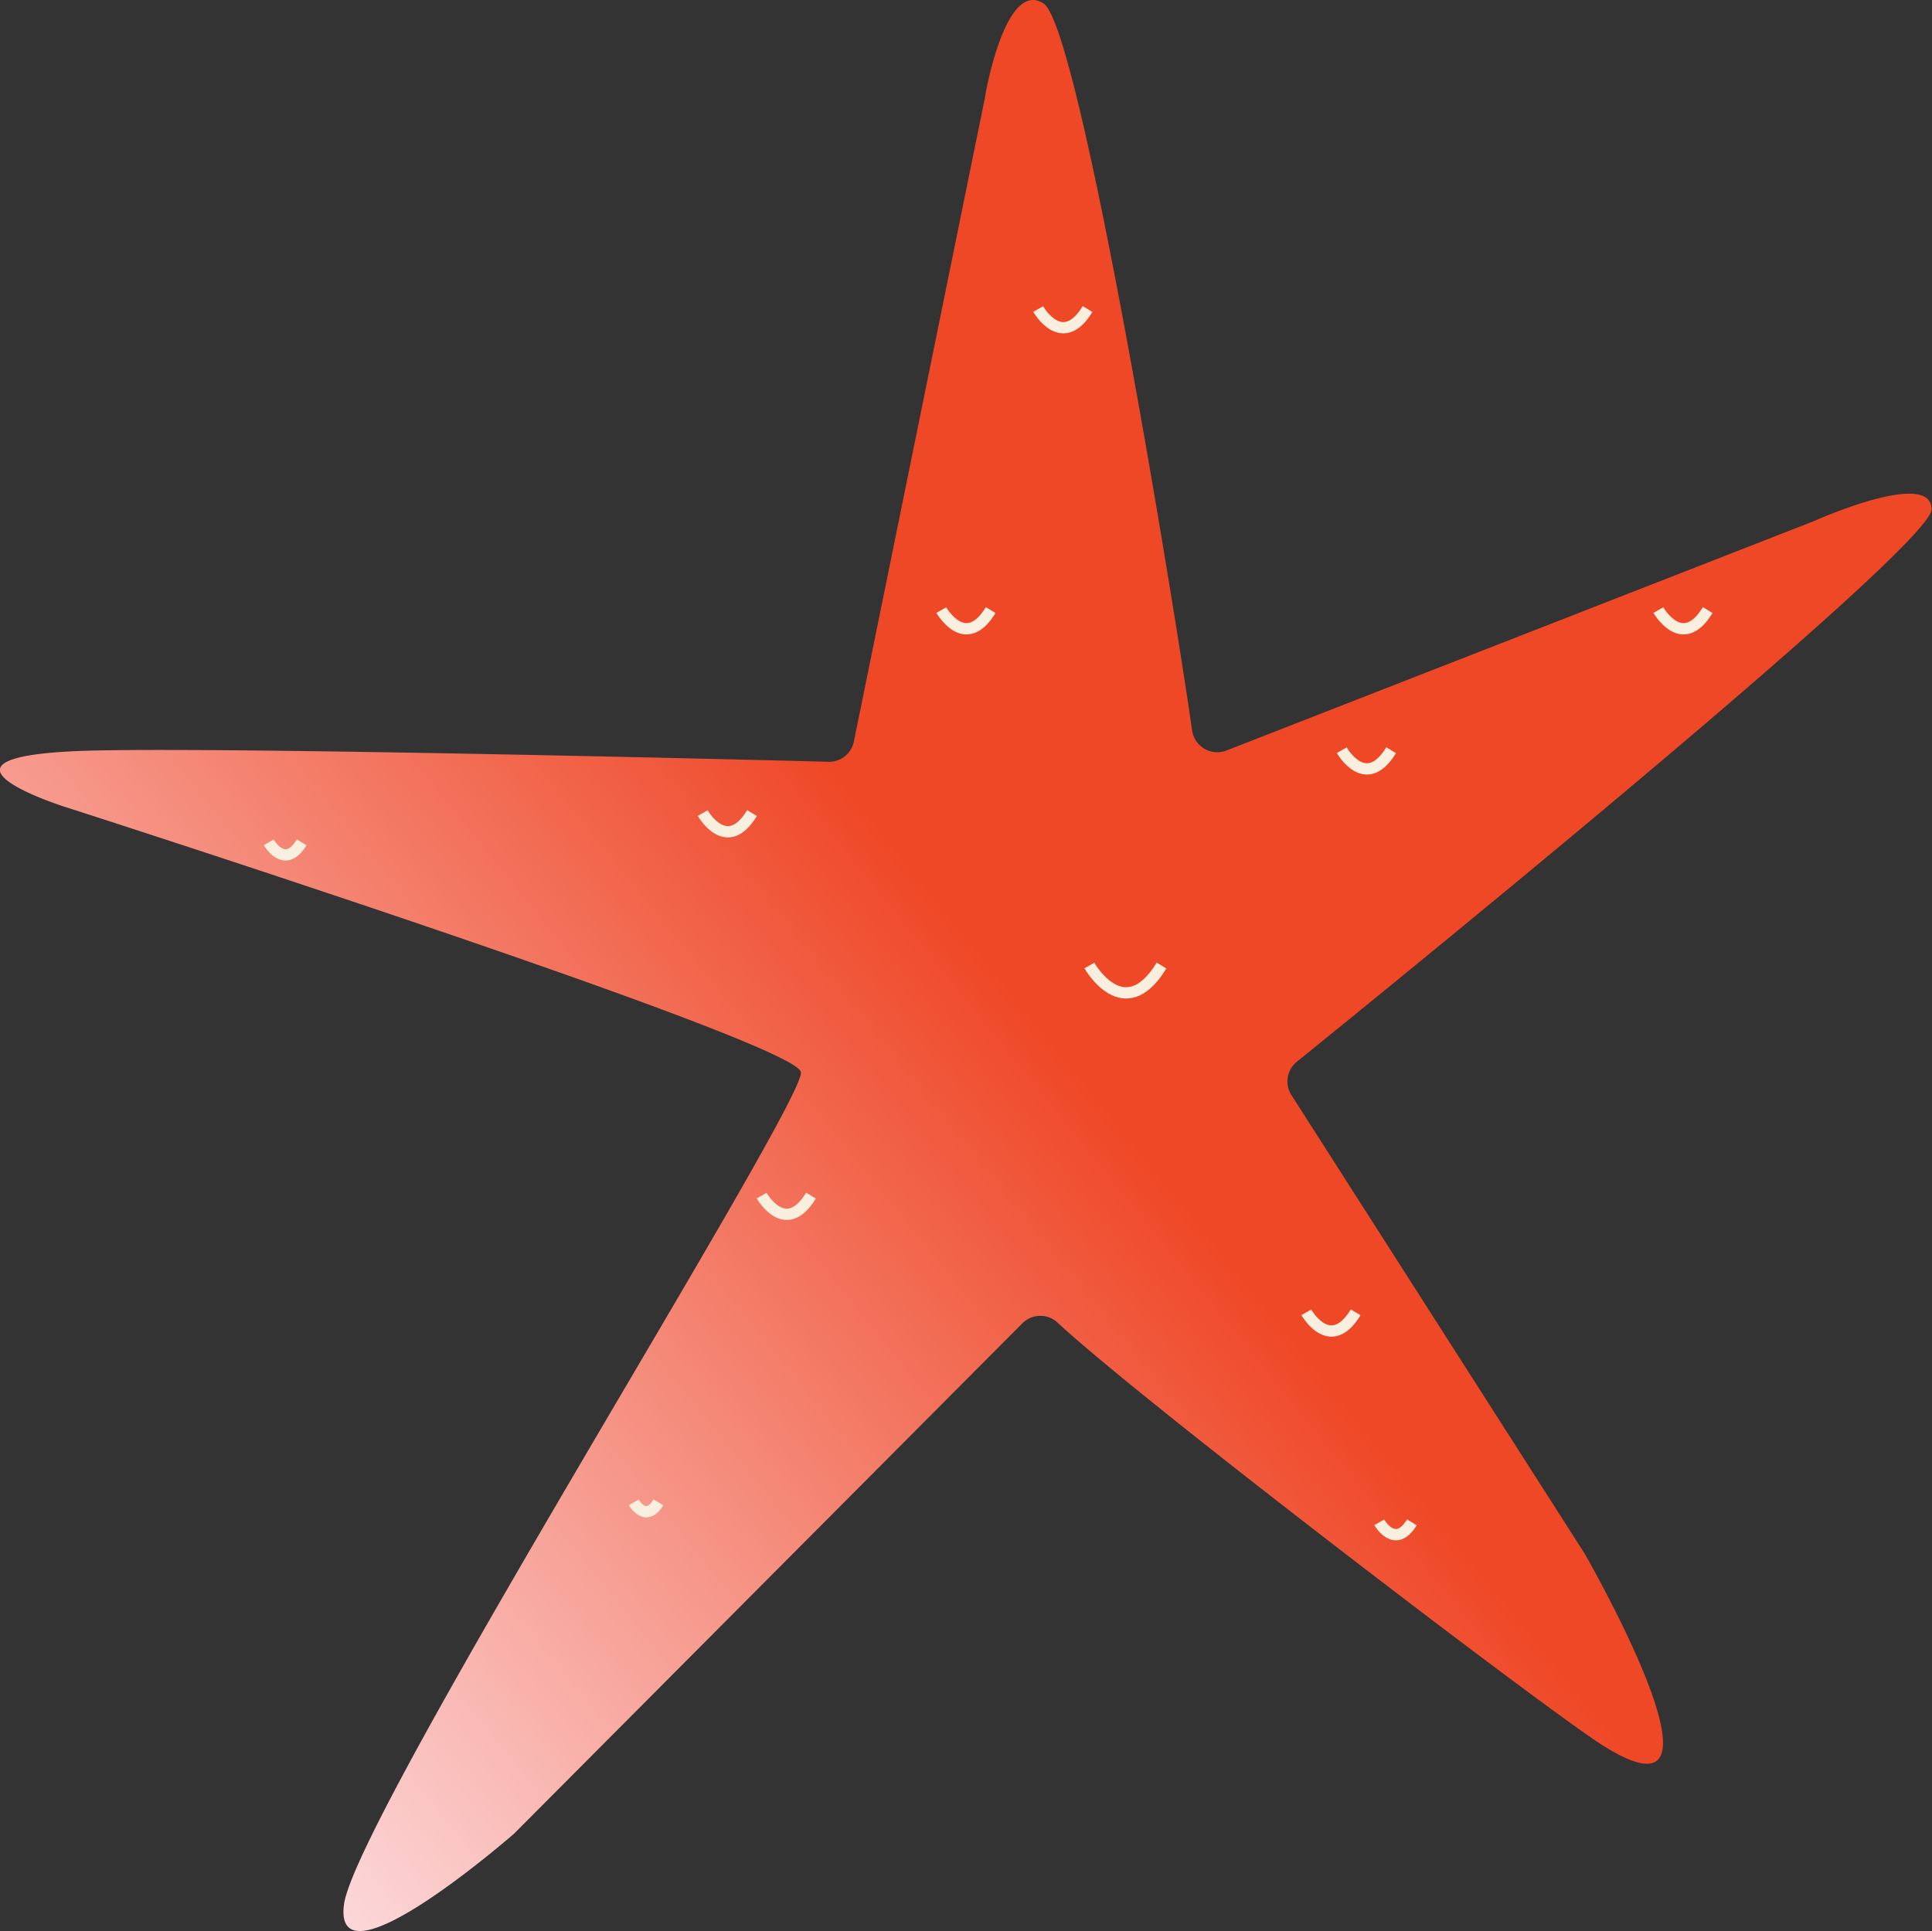 <svg xmlns="http://www.w3.org/2000/svg" xmlns:xlink="http://www.w3.org/1999/xlink" viewBox="0 0 341.63 341.5"><rect x="0" y="0" width="341.63" height="341.5" fill="#333333" stroke="none"/><defs><style>.cls-1{fill:url(#linear-gradient);}.cls-2{fill:none;stroke:#f9efde;stroke-miterlimit:10;stroke-width:2px;}</style><linearGradient id="linear-gradient" x1="142.87" y1="484.61" x2="435.11" y2="247.96" gradientUnits="userSpaceOnUse"><stop offset="0" stop-color="#fcd7d9"/><stop offset="0.52" stop-color="#ef4827"/></linearGradient></defs><g id="Layer_1" data-name="Layer 1"><path class="cls-1" d="M256,304.24l23.14-113.7a2.93,2.93,0,0,0,.05-.29c.23-1.6,3.83-20.86,10.38-16.5,6.31,4.2,22.6,103.23,26.25,128.59a4.48,4.48,0,0,0,6,3.52l103.94-40.59s20.8-9.36,20.8-2.08c0,6.57-93.82,82.79-112.21,97.67a4.47,4.47,0,0,0-1,5.88l51.86,81.11c0,.07.09.14.13.22,1.16,2.07,28.8,50.65,2.25,33.17C375.44,473.16,307.17,421.08,292,407a4.46,4.46,0,0,0-6.2.13L196,497.3l-.25.23c-2.21,1.91-31.91,27.38-29.91,12.36,2.08-15.6,81.87-142.13,80.79-147.21-1.16-5.48-130.25-46.91-130.25-46.91s-29.12-9.25,5.78-9.94c26.86-.54,110.64,1.51,129.37,2A4.46,4.46,0,0,0,256,304.24Z" transform="translate(-105.01 -173.11)"/></g><g id="Layer_2" data-name="Layer 2"><path class="cls-2" d="M229.27,316.9s4.2,7.44,8.72,0" transform="translate(-105.01 -173.11)"/><path class="cls-2" d="M342.27,305.78s4.2,7.44,8.73,0" transform="translate(-105.01 -173.11)"/><path class="cls-2" d="M271.46,281s4.2,7.44,8.73,0" transform="translate(-105.01 -173.11)"/><path class="cls-2" d="M239.69,384.55s4.2,7.44,8.72,0" transform="translate(-105.01 -173.11)"/><path class="cls-2" d="M336,405.19s4.21,7.44,8.73,0" transform="translate(-105.01 -173.11)"/><path class="cls-2" d="M217.07,438.8s2.11,3.71,4.37,0" transform="translate(-105.01 -173.11)"/><path class="cls-2" d="M348.9,442.33s2.78,4.91,5.77,0" transform="translate(-105.01 -173.11)"/><path class="cls-2" d="M152.53,322.07s2.81,5,5.82,0" transform="translate(-105.01 -173.11)"/><path class="cls-2" d="M297.64,343.86s6.14,10.88,12.76,0" transform="translate(-105.01 -173.11)"/><path class="cls-2" d="M288.59,227.76s4.2,7.44,8.73,0" transform="translate(-105.01 -173.11)"/><path class="cls-2" d="M398.26,281s4.2,7.44,8.72,0" transform="translate(-105.01 -173.11)"/></g></svg>